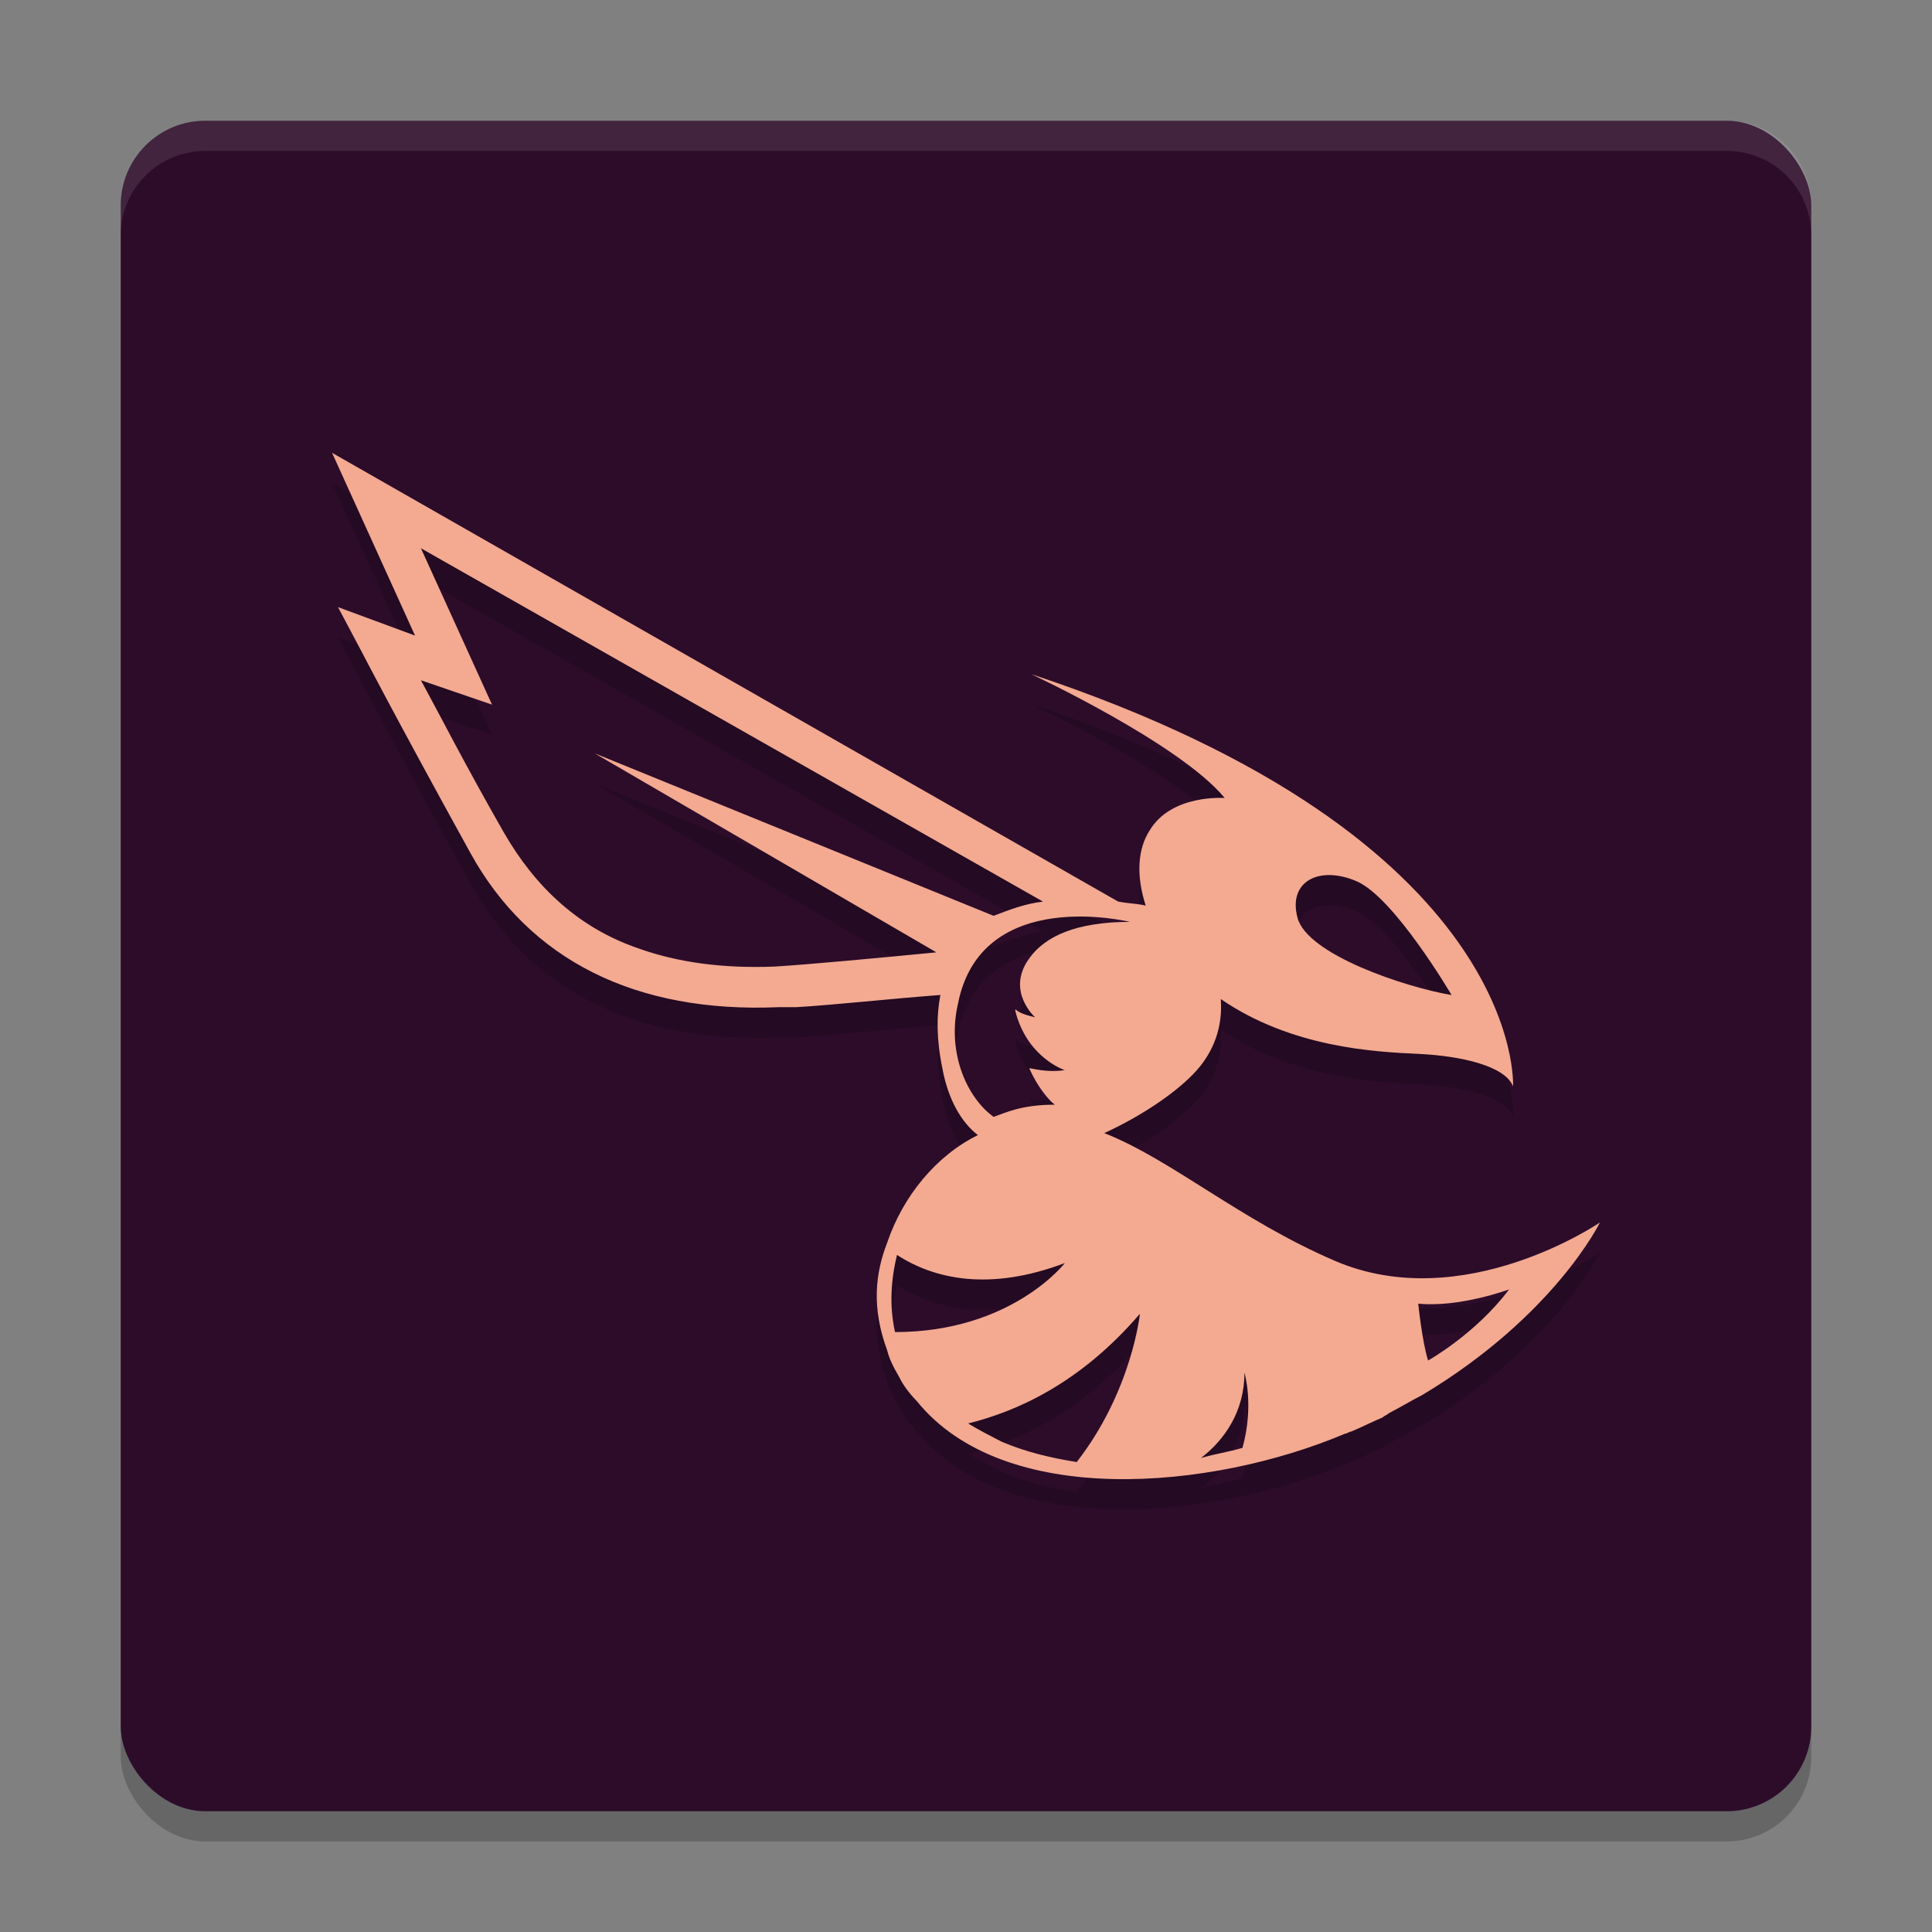 <svg xmlns="http://www.w3.org/2000/svg" width="64" height="64" version="1">
 <rect width="100%" height="100%" fill="#808080" stroke="none"/>
 <rect style="opacity:0.2" width="56" height="56" x="4" y="5" rx="2.8" ry="2.8"/>
 <rect style="fill:#2d0c2a" width="56" height="56" x="4" y="4" rx="2.8" ry="2.8"/>
 <path style="opacity:0.2" class="st0" d="m 44.234,42.773 c -3.14,-1.345 -5.43,-3.363 -7.654,-4.238 1.178,-0.538 2.29,-1.278 2.944,-1.951 0.72,-0.74 0.981,-1.614 0.916,-2.489 2.355,1.614 5.103,1.749 6.542,1.816 1.439,0.067 2.879,0.404 3.14,1.076 0,0 0.458,-8.207 -15.963,-13.656 0,0 4.907,2.287 6.411,4.103 0,0 -1.766,-0.135 -2.486,1.076 -0.393,0.605 -0.458,1.48 -0.131,2.489 -0.262,-0.067 -0.589,-0.067 -0.916,-0.135 L 11,16 l 2.748,6.054 -2.551,-0.942 0.785,1.48 c 0,0 1.112,2.153 3.598,6.66 1.963,3.565 5.495,5.314 10.206,5.112 h 0.589 c 1.178,-0.067 3.009,-0.269 4.776,-0.404 -0.131,0.673 -0.131,1.48 0.065,2.422 0.196,1.076 0.654,1.816 1.178,2.22 -1.374,0.673 -2.482,2.018 -3.005,3.565 v 0 c -0.393,1.009 -0.523,2.153 0,3.565 v 0 c 0.065,0.269 0.196,0.538 0.393,0.875 0.131,0.269 0.327,0.538 0.589,0.807 2.879,3.565 9.744,2.96 14.192,1.076 0.065,0 0.131,-0.067 0.196,-0.067 0.327,-0.135 0.72,-0.336 1.047,-0.471 0.065,-0.067 0.131,-0.067 0.196,-0.135 0.393,-0.202 0.72,-0.404 1.112,-0.605 C 51.495,44.589 53,41.495 53,41.495 c 0,0 -4.514,3.094 -8.766,1.278 z m 0.712,-12.577 c 1.243,0.538 3.14,3.767 3.14,3.767 -1.57,-0.269 -4.776,-1.345 -5.103,-2.556 -0.327,-1.211 0.72,-1.749 1.963,-1.211 z M 41.224,46.473 c 0,0 0.327,1.076 -0.065,2.489 -0.458,0.135 -0.916,0.202 -1.374,0.336 0.785,-0.605 1.439,-1.547 1.439,-2.825 z M 19.701,25.956 31.019,32.548 c -2.093,0.202 -4.252,0.404 -5.364,0.471 -1.701,0.067 -3.206,-0.135 -4.514,-0.605 -1.963,-0.673 -3.402,-2.018 -4.449,-3.834 -1.308,-2.287 -2.159,-3.969 -2.748,-5.045 l 2.355,0.807 -2.355,-5.18 20.607,11.705 c -0.589,0.067 -1.112,0.269 -1.636,0.471 z m 12.037,8.274 c 0.785,-3.902 5.692,-2.691 5.692,-2.691 -1.766,0 -2.813,0.471 -3.336,1.211 -0.785,1.076 0.196,1.951 0.196,1.951 -0.262,-0.067 -0.523,-0.135 -0.654,-0.269 v 0.067 c 0.393,1.547 1.636,1.951 1.636,1.951 -0.458,0.067 -0.85,0 -1.178,-0.067 0.262,0.605 0.654,1.076 0.85,1.211 -1.112,0 -1.636,0.269 -2.028,0.404 -0.85,-0.605 -1.57,-2.085 -1.178,-3.767 z m 3.537,8.61 c 0,0 -1.766,2.287 -5.626,2.287 -0.196,-0.875 -0.131,-1.749 0.065,-2.556 1.243,0.807 3.075,1.211 5.561,0.269 z m -3.206,5.314 c 1.636,-0.404 3.729,-1.345 5.692,-3.633 0,0 -0.262,2.556 -2.093,4.911 -0.85,-0.135 -1.701,-0.336 -2.486,-0.673 -0.393,-0.202 -0.785,-0.404 -1.112,-0.605 z M 47.308,46.069 c -0.196,-0.605 -0.327,-1.884 -0.327,-1.884 1.374,0.135 3.009,-0.471 3.009,-0.471 -1.112,1.48 -2.682,2.354 -2.682,2.354 z"/>
 <path style="fill:#f3aa91" class="st0" d="m 44.234,41.773 c -3.14,-1.345 -5.43,-3.363 -7.654,-4.238 1.178,-0.538 2.29,-1.278 2.944,-1.951 0.72,-0.74 0.981,-1.614 0.916,-2.489 2.355,1.614 5.103,1.749 6.542,1.816 1.439,0.067 2.879,0.404 3.14,1.076 0,0 0.458,-8.207 -15.963,-13.656 0,0 4.907,2.287 6.411,4.103 0,0 -1.766,-0.135 -2.486,1.076 -0.393,0.605 -0.458,1.48 -0.131,2.489 -0.262,-0.067 -0.589,-0.067 -0.916,-0.135 L 11,15 l 2.748,6.054 -2.551,-0.942 0.785,1.48 c 0,0 1.112,2.153 3.598,6.66 1.963,3.565 5.495,5.314 10.206,5.112 h 0.589 c 1.178,-0.067 3.009,-0.269 4.776,-0.404 -0.131,0.673 -0.131,1.48 0.065,2.422 0.196,1.076 0.654,1.816 1.178,2.22 -1.374,0.673 -2.482,2.018 -3.005,3.565 v 0 c -0.393,1.009 -0.523,2.153 0,3.565 v 0 c 0.065,0.269 0.196,0.538 0.393,0.875 0.131,0.269 0.327,0.538 0.589,0.807 2.879,3.565 9.744,2.96 14.192,1.076 0.065,0 0.131,-0.067 0.196,-0.067 0.327,-0.135 0.72,-0.336 1.047,-0.471 0.065,-0.067 0.131,-0.067 0.196,-0.135 0.393,-0.202 0.72,-0.404 1.112,-0.605 C 51.495,43.589 53,40.495 53,40.495 c 0,0 -4.514,3.094 -8.766,1.278 z m 0.712,-12.577 c 1.243,0.538 3.14,3.767 3.14,3.767 -1.57,-0.269 -4.776,-1.345 -5.103,-2.556 -0.327,-1.211 0.72,-1.749 1.963,-1.211 z M 41.224,45.473 c 0,0 0.327,1.076 -0.065,2.489 -0.458,0.135 -0.916,0.202 -1.374,0.336 0.785,-0.605 1.439,-1.547 1.439,-2.825 z M 19.701,24.956 31.019,31.548 c -2.093,0.202 -4.252,0.404 -5.364,0.471 -1.701,0.067 -3.206,-0.135 -4.514,-0.605 -1.963,-0.673 -3.402,-2.018 -4.449,-3.834 -1.308,-2.287 -2.159,-3.969 -2.748,-5.045 l 2.355,0.807 -2.355,-5.18 20.607,11.705 c -0.589,0.067 -1.112,0.269 -1.636,0.471 z m 12.037,8.274 c 0.785,-3.902 5.692,-2.691 5.692,-2.691 -1.766,0 -2.813,0.471 -3.336,1.211 -0.785,1.076 0.196,1.951 0.196,1.951 -0.262,-0.067 -0.523,-0.135 -0.654,-0.269 v 0.067 c 0.393,1.547 1.636,1.951 1.636,1.951 -0.458,0.067 -0.85,0 -1.178,-0.067 0.262,0.605 0.654,1.076 0.85,1.211 -1.112,0 -1.636,0.269 -2.028,0.404 -0.85,-0.605 -1.57,-2.085 -1.178,-3.767 z m 3.537,8.61 c 0,0 -1.766,2.287 -5.626,2.287 -0.196,-0.875 -0.131,-1.749 0.065,-2.556 1.243,0.807 3.075,1.211 5.561,0.269 z m -3.206,5.314 c 1.636,-0.404 3.729,-1.345 5.692,-3.633 0,0 -0.262,2.556 -2.093,4.911 -0.85,-0.135 -1.701,-0.336 -2.486,-0.673 -0.393,-0.202 -0.785,-0.404 -1.112,-0.605 z M 47.308,45.069 c -0.196,-0.605 -0.327,-1.884 -0.327,-1.884 1.374,0.135 3.009,-0.471 3.009,-0.471 -1.112,1.48 -2.682,2.354 -2.682,2.354 z"/>
 <path style="opacity:0.1;fill:#ffffff" d="M 6.801 4 C 5.25 4 4 5.25 4 6.801 L 4 7.801 C 4 6.25 5.25 5 6.801 5 L 57.199 5 C 58.75 5 60 6.25 60 7.801 L 60 6.801 C 60 5.25 58.75 4 57.199 4 L 6.801 4 z"/>
</svg>
